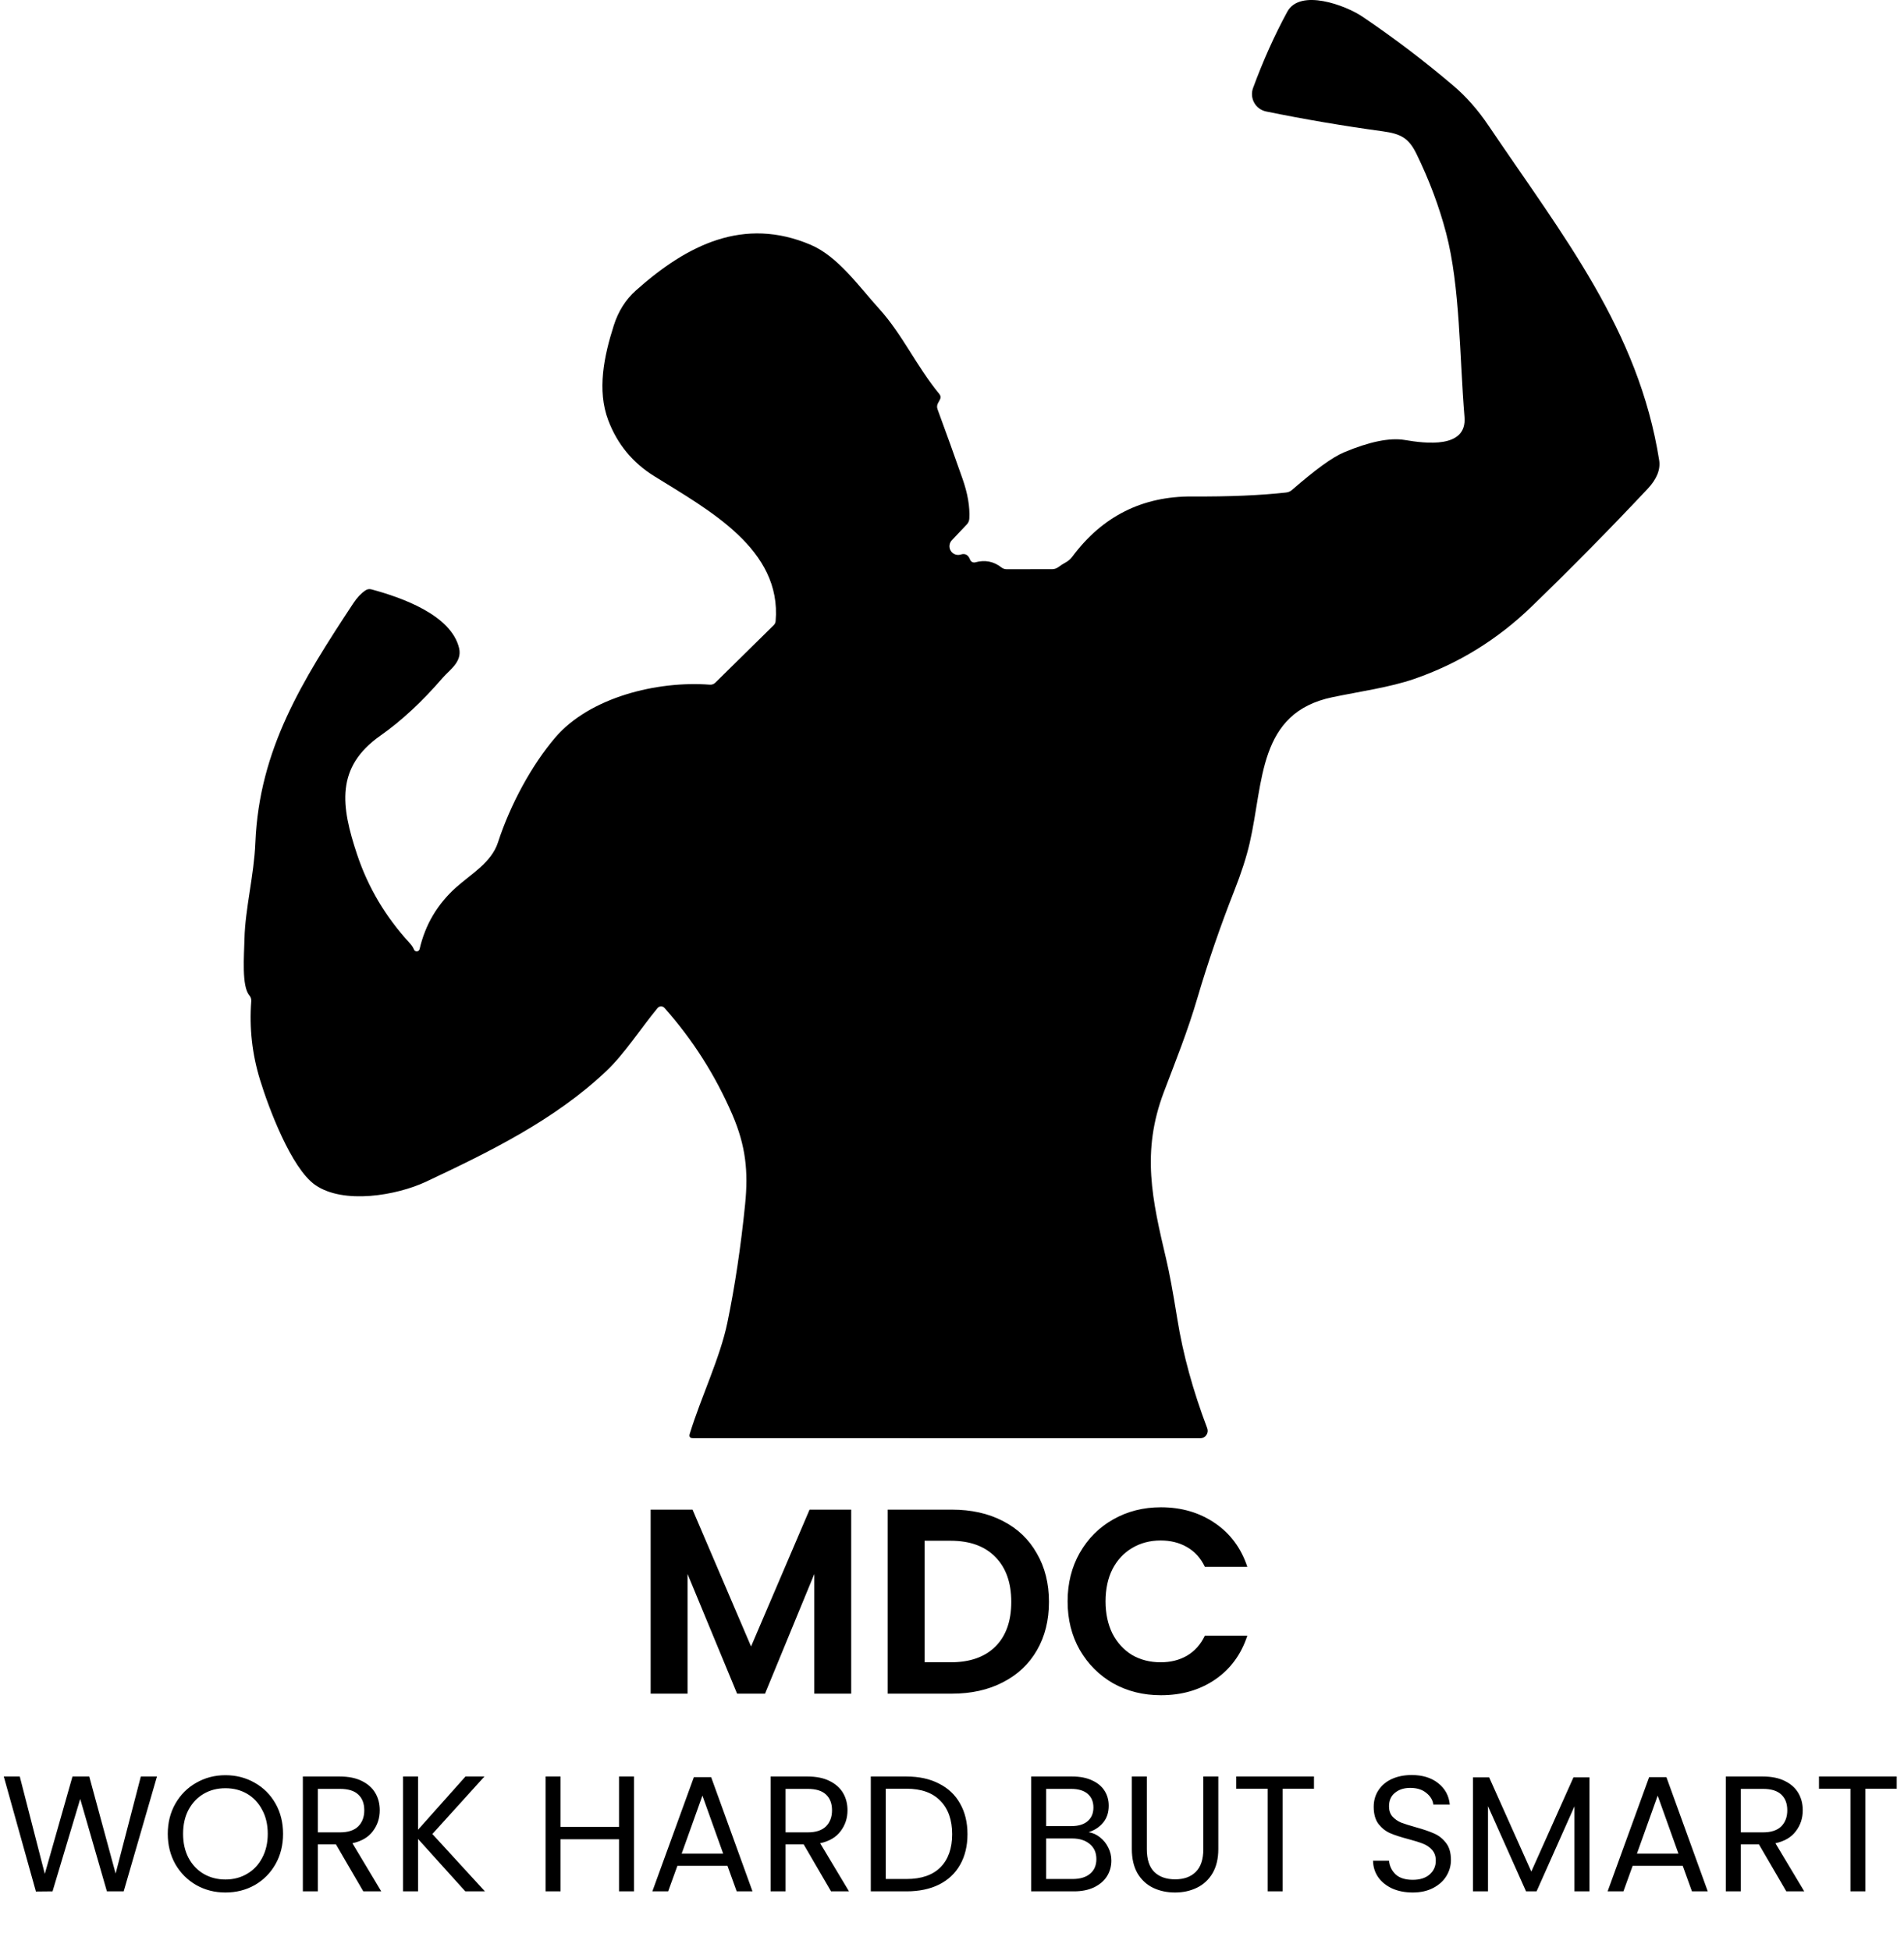 <svg width="289" height="296" viewBox="0 0 289 296" fill="none" xmlns="http://www.w3.org/2000/svg">
<path d="M129.2 229.08V257H123.6V238.84L116.12 257H111.88L104.36 238.84V257H98.76V229.08H105.12L114 249.84L122.88 229.08H129.2ZM144.497 229.08C147.43 229.08 150.003 229.653 152.217 230.8C154.457 231.947 156.177 233.587 157.377 235.72C158.603 237.827 159.217 240.28 159.217 243.08C159.217 245.88 158.603 248.333 157.377 250.44C156.177 252.52 154.457 254.133 152.217 255.28C150.003 256.427 147.43 257 144.497 257H134.737V229.08H144.497ZM144.297 252.24C147.23 252.24 149.497 251.44 151.097 249.84C152.697 248.24 153.497 245.987 153.497 243.08C153.497 240.173 152.697 237.907 151.097 236.28C149.497 234.627 147.23 233.8 144.297 233.8H140.337V252.24H144.297ZM162.048 243C162.048 240.253 162.662 237.8 163.888 235.64C165.142 233.453 166.835 231.76 168.968 230.56C171.128 229.333 173.542 228.72 176.208 228.72C179.328 228.72 182.062 229.52 184.408 231.12C186.755 232.72 188.395 234.933 189.328 237.76H182.888C182.248 236.427 181.342 235.427 180.168 234.76C179.022 234.093 177.688 233.76 176.168 233.76C174.542 233.76 173.088 234.147 171.808 234.92C170.555 235.667 169.568 236.733 168.848 238.12C168.155 239.507 167.808 241.133 167.808 243C167.808 244.84 168.155 246.467 168.848 247.88C169.568 249.267 170.555 250.347 171.808 251.12C173.088 251.867 174.542 252.24 176.168 252.24C177.688 252.24 179.022 251.907 180.168 251.24C181.342 250.547 182.248 249.533 182.888 248.2H189.328C188.395 251.053 186.755 253.28 184.408 254.88C182.088 256.453 179.355 257.24 176.208 257.24C173.542 257.24 171.128 256.64 168.968 255.44C166.835 254.213 165.142 252.52 163.888 250.36C162.662 248.2 162.048 245.747 162.048 243Z" fill="black"/>
<path d="M23.825 269.575L18.775 287H16.225L12.175 272.975L7.975 287L5.45 287.025L0.575 269.575H3L6.8 284.35L11 269.575H13.55L17.55 284.3L21.375 269.575H23.825ZM34.215 287.175C32.598 287.175 31.123 286.8 29.79 286.05C28.456 285.283 27.398 284.225 26.615 282.875C25.848 281.508 25.465 279.975 25.465 278.275C25.465 276.575 25.848 275.05 26.615 273.7C27.398 272.333 28.456 271.275 29.79 270.525C31.123 269.758 32.598 269.375 34.215 269.375C35.848 269.375 37.331 269.758 38.665 270.525C39.998 271.275 41.048 272.325 41.815 273.675C42.581 275.025 42.965 276.558 42.965 278.275C42.965 279.992 42.581 281.525 41.815 282.875C41.048 284.225 39.998 285.283 38.665 286.05C37.331 286.8 35.848 287.175 34.215 287.175ZM34.215 285.2C35.431 285.2 36.523 284.917 37.49 284.35C38.473 283.783 39.24 282.975 39.79 281.925C40.356 280.875 40.64 279.658 40.64 278.275C40.64 276.875 40.356 275.658 39.79 274.625C39.24 273.575 38.481 272.767 37.515 272.2C36.548 271.633 35.448 271.35 34.215 271.35C32.981 271.35 31.881 271.633 30.915 272.2C29.948 272.767 29.181 273.575 28.615 274.625C28.065 275.658 27.79 276.875 27.79 278.275C27.79 279.658 28.065 280.875 28.615 281.925C29.181 282.975 29.948 283.783 30.915 284.35C31.898 284.917 32.998 285.2 34.215 285.2ZM55.143 287L50.993 279.875H48.243V287H45.968V269.575H51.593C52.91 269.575 54.018 269.8 54.918 270.25C55.835 270.7 56.518 271.308 56.968 272.075C57.418 272.842 57.643 273.717 57.643 274.7C57.643 275.9 57.293 276.958 56.593 277.875C55.91 278.792 54.876 279.4 53.493 279.7L57.868 287H55.143ZM48.243 278.05H51.593C52.826 278.05 53.751 277.75 54.368 277.15C54.985 276.533 55.293 275.717 55.293 274.7C55.293 273.667 54.985 272.867 54.368 272.3C53.768 271.733 52.843 271.45 51.593 271.45H48.243V278.05ZM70.628 287L63.453 279.05V287H61.178V269.575H63.453V277.65L70.653 269.575H73.528L65.628 278.3L73.603 287H70.628ZM96.234 269.575V287H93.959V279.1H85.084V287H82.809V269.575H85.084V277.225H93.959V269.575H96.234ZM110.418 283.125H102.818L101.418 287H99.018L105.318 269.675H107.943L114.218 287H111.818L110.418 283.125ZM109.768 281.275L106.618 272.475L103.468 281.275H109.768ZM126.139 287L121.989 279.875H119.239V287H116.964V269.575H122.589C123.906 269.575 125.014 269.8 125.914 270.25C126.831 270.7 127.514 271.308 127.964 272.075C128.414 272.842 128.639 273.717 128.639 274.7C128.639 275.9 128.289 276.958 127.589 277.875C126.906 278.792 125.872 279.4 124.489 279.7L128.864 287H126.139ZM119.239 278.05H122.589C123.822 278.05 124.747 277.75 125.364 277.15C125.981 276.533 126.289 275.717 126.289 274.7C126.289 273.667 125.981 272.867 125.364 272.3C124.764 271.733 123.839 271.45 122.589 271.45H119.239V278.05ZM137.599 269.575C139.499 269.575 141.141 269.933 142.524 270.65C143.924 271.35 144.991 272.358 145.724 273.675C146.474 274.992 146.849 276.542 146.849 278.325C146.849 280.108 146.474 281.658 145.724 282.975C144.991 284.275 143.924 285.275 142.524 285.975C141.141 286.658 139.499 287 137.599 287H132.174V269.575H137.599ZM137.599 285.125C139.849 285.125 141.566 284.533 142.749 283.35C143.932 282.15 144.524 280.475 144.524 278.325C144.524 276.158 143.924 274.467 142.724 273.25C141.541 272.033 139.832 271.425 137.599 271.425H134.449V285.125H137.599ZM165.24 278.025C165.873 278.125 166.448 278.383 166.965 278.8C167.498 279.217 167.915 279.733 168.215 280.35C168.532 280.967 168.69 281.625 168.69 282.325C168.69 283.208 168.465 284.008 168.015 284.725C167.565 285.425 166.907 285.983 166.04 286.4C165.19 286.8 164.182 287 163.015 287H156.515V269.575H162.765C163.948 269.575 164.957 269.775 165.79 270.175C166.623 270.558 167.248 271.083 167.665 271.75C168.082 272.417 168.29 273.167 168.29 274C168.29 275.033 168.007 275.892 167.44 276.575C166.89 277.242 166.157 277.725 165.24 278.025ZM158.79 277.1H162.615C163.682 277.1 164.507 276.85 165.09 276.35C165.673 275.85 165.965 275.158 165.965 274.275C165.965 273.392 165.673 272.7 165.09 272.2C164.507 271.7 163.665 271.45 162.565 271.45H158.79V277.1ZM162.815 285.125C163.948 285.125 164.832 284.858 165.465 284.325C166.098 283.792 166.415 283.05 166.415 282.1C166.415 281.133 166.082 280.375 165.415 279.825C164.748 279.258 163.857 278.975 162.74 278.975H158.79V285.125H162.815ZM174.072 269.575V280.6C174.072 282.15 174.447 283.3 175.197 284.05C175.964 284.8 177.022 285.175 178.372 285.175C179.705 285.175 180.747 284.8 181.497 284.05C182.264 283.3 182.647 282.15 182.647 280.6V269.575H184.922V280.575C184.922 282.025 184.63 283.25 184.047 284.25C183.464 285.233 182.672 285.967 181.672 286.45C180.689 286.933 179.58 287.175 178.347 287.175C177.114 287.175 175.997 286.933 174.997 286.45C174.014 285.967 173.23 285.233 172.647 284.25C172.08 283.25 171.797 282.025 171.797 280.575V269.575H174.072ZM199.442 269.575V271.425H194.692V287H192.417V271.425H187.642V269.575H199.442ZM214.432 287.175C213.282 287.175 212.249 286.975 211.332 286.575C210.432 286.158 209.724 285.592 209.207 284.875C208.691 284.142 208.424 283.3 208.407 282.35H210.832C210.916 283.167 211.249 283.858 211.832 284.425C212.432 284.975 213.299 285.25 214.432 285.25C215.516 285.25 216.366 284.983 216.982 284.45C217.616 283.9 217.932 283.2 217.932 282.35C217.932 281.683 217.749 281.142 217.382 280.725C217.016 280.308 216.557 279.992 216.007 279.775C215.457 279.558 214.716 279.325 213.782 279.075C212.632 278.775 211.707 278.475 211.007 278.175C210.324 277.875 209.732 277.408 209.232 276.775C208.749 276.125 208.507 275.258 208.507 274.175C208.507 273.225 208.749 272.383 209.232 271.65C209.716 270.917 210.391 270.35 211.257 269.95C212.141 269.55 213.149 269.35 214.282 269.35C215.916 269.35 217.249 269.758 218.282 270.575C219.332 271.392 219.924 272.475 220.057 273.825H217.557C217.474 273.158 217.124 272.575 216.507 272.075C215.891 271.558 215.074 271.3 214.057 271.3C213.107 271.3 212.332 271.55 211.732 272.05C211.132 272.533 210.832 273.217 210.832 274.1C210.832 274.733 211.007 275.25 211.357 275.65C211.724 276.05 212.166 276.358 212.682 276.575C213.216 276.775 213.957 277.008 214.907 277.275C216.057 277.592 216.982 277.908 217.682 278.225C218.382 278.525 218.982 279 219.482 279.65C219.982 280.283 220.232 281.15 220.232 282.25C220.232 283.1 220.007 283.9 219.557 284.65C219.107 285.4 218.441 286.008 217.557 286.475C216.674 286.942 215.632 287.175 214.432 287.175ZM241.255 269.7V287H238.98V274.1L233.23 287H231.63L225.855 274.075V287H223.58V269.7H226.03L232.43 284L238.83 269.7H241.255ZM255.413 283.125H247.813L246.413 287H244.013L250.313 269.675H252.938L259.213 287H256.813L255.413 283.125ZM254.763 281.275L251.613 272.475L248.463 281.275H254.763ZM271.134 287L266.984 279.875H264.234V287H261.959V269.575H267.584C268.901 269.575 270.009 269.8 270.909 270.25C271.826 270.7 272.509 271.308 272.959 272.075C273.409 272.842 273.634 273.717 273.634 274.7C273.634 275.9 273.284 276.958 272.584 277.875C271.901 278.792 270.868 279.4 269.484 279.7L273.859 287H271.134ZM264.234 278.05H267.584C268.818 278.05 269.743 277.75 270.359 277.15C270.976 276.533 271.284 275.717 271.284 274.7C271.284 273.667 270.976 272.867 270.359 272.3C269.759 271.733 268.834 271.45 267.584 271.45H264.234V278.05ZM287.894 269.575V271.425H283.144V287H280.869V271.425H276.094V269.575H287.894Z" fill="black"/>
<path d="M144.469 81.987C144.27 82.201 144.147 82.473 144.12 82.763C144.092 83.054 144.162 83.345 144.317 83.591C144.472 83.838 144.705 84.026 144.978 84.127C145.252 84.227 145.551 84.235 145.829 84.147C146.495 83.934 146.969 84.194 147.249 84.927C147.305 85.08 147.417 85.206 147.564 85.28C147.71 85.354 147.879 85.371 148.039 85.328C149.499 84.927 150.812 85.181 151.979 86.088C152.219 86.281 152.492 86.377 152.799 86.377L159.709 86.368C160.034 86.367 160.349 86.266 160.609 86.078C160.975 85.804 161.355 85.561 161.749 85.347C162.149 85.127 162.482 84.841 162.749 84.487C167.315 78.341 173.385 75.291 180.959 75.338C186.565 75.371 191.312 75.171 195.199 74.737C195.536 74.705 195.855 74.569 196.109 74.347C199.635 71.274 202.259 69.374 203.979 68.647C207.865 67.014 210.949 66.387 213.229 66.767C216.329 67.287 222.699 68.127 222.289 63.267C221.529 54.127 221.639 43.508 219.499 35.358C218.439 31.331 216.942 27.334 215.009 23.367C213.829 20.948 212.639 20.308 209.889 19.927C203.895 19.108 197.995 18.104 192.189 16.918C191.808 16.84 191.449 16.682 191.135 16.453C190.821 16.224 190.561 15.93 190.372 15.591C190.183 15.251 190.07 14.875 190.04 14.488C190.01 14.101 190.064 13.712 190.199 13.348C191.725 9.201 193.455 5.347 195.389 1.787C197.329 -1.783 204.259 0.817 206.769 2.507C211.569 5.747 216.172 9.241 220.579 12.988C222.552 14.661 224.342 16.691 225.949 19.078C237.249 35.818 248.719 50.087 251.839 69.847C252.059 71.261 251.469 72.711 250.069 74.198C244.335 80.297 238.462 86.254 232.449 92.067C227.282 97.061 221.349 100.714 214.649 103.027C210.969 104.297 206.379 104.937 202.239 105.797C190.939 108.147 191.819 118.627 189.689 127.897C189.195 130.044 188.412 132.474 187.339 135.187C185.232 140.534 183.365 145.961 181.739 151.467C180.249 156.537 178.459 160.957 176.659 165.707C173.209 174.817 174.879 182.027 177.029 191.147C177.482 193.047 178.042 196.067 178.709 200.207C179.562 205.507 181.072 211.014 183.239 216.727C183.302 216.898 183.323 217.082 183.3 217.263C183.277 217.444 183.212 217.616 183.109 217.765C183.005 217.915 182.868 218.037 182.708 218.12C182.548 218.204 182.369 218.248 182.189 218.247L105.199 218.237C104.725 218.237 104.559 218.011 104.699 217.557C106.469 211.817 109.299 206.057 110.409 200.687C111.549 195.181 112.445 189.197 113.099 182.737C113.599 177.747 113.199 173.877 111.159 169.137C108.579 163.164 105.145 157.767 100.859 152.947C100.793 152.873 100.711 152.813 100.619 152.773C100.528 152.733 100.429 152.713 100.329 152.715C100.229 152.717 100.131 152.741 100.041 152.784C99.951 152.828 99.872 152.89 99.809 152.967C97.159 156.177 94.819 159.887 92.009 162.547C84.139 169.997 74.169 174.837 64.709 179.297C60.209 181.417 52.129 182.797 47.839 179.807C44.189 177.257 40.759 168.067 39.469 163.857C38.269 159.957 37.825 155.971 38.139 151.897C38.157 151.583 38.053 151.274 37.849 151.037C36.659 149.657 37.049 145.007 37.109 142.457C37.209 137.907 38.559 132.837 38.759 127.877C39.349 113.677 45.869 103.317 53.629 91.537C54.195 90.684 54.809 90.034 55.469 89.588C55.755 89.394 56.065 89.344 56.399 89.438C60.849 90.638 68.489 93.278 69.689 98.368C70.169 100.447 68.229 101.657 67.209 102.837C64.089 106.457 60.929 109.391 57.729 111.637C50.909 116.427 51.749 122.327 54.209 129.687C55.875 134.667 58.529 139.134 62.169 143.087C62.482 143.427 62.702 143.757 62.829 144.077C62.863 144.168 62.925 144.245 63.007 144.297C63.088 144.35 63.184 144.374 63.281 144.367C63.378 144.361 63.469 144.323 63.543 144.26C63.616 144.197 63.667 144.112 63.689 144.017C64.549 140.304 66.402 137.177 69.249 134.637C71.529 132.607 74.599 130.867 75.579 127.847C77.469 122.027 80.749 116.047 84.279 111.917C89.519 105.797 99.779 103.287 107.739 103.897C107.889 103.91 108.04 103.891 108.182 103.841C108.323 103.791 108.452 103.711 108.559 103.607L117.429 94.877C117.603 94.71 117.709 94.486 117.729 94.248C118.669 83.347 107.609 77.418 99.309 72.257C96.022 70.218 93.695 67.394 92.329 63.788C90.589 59.218 91.689 53.998 93.159 49.398C93.845 47.237 94.962 45.468 96.509 44.087C104.339 37.097 112.929 32.847 123.049 37.148C127.199 38.907 130.409 43.517 133.489 46.907C136.949 50.727 139.139 55.617 142.569 59.778C142.795 60.051 142.825 60.344 142.659 60.657L142.379 61.167C142.212 61.474 142.189 61.791 142.309 62.117C143.602 65.618 144.862 69.121 146.089 72.627C146.882 74.881 147.229 76.897 147.129 78.677C147.115 79.024 146.985 79.328 146.739 79.588L144.469 81.987Z" fill="black"/>
</svg>
